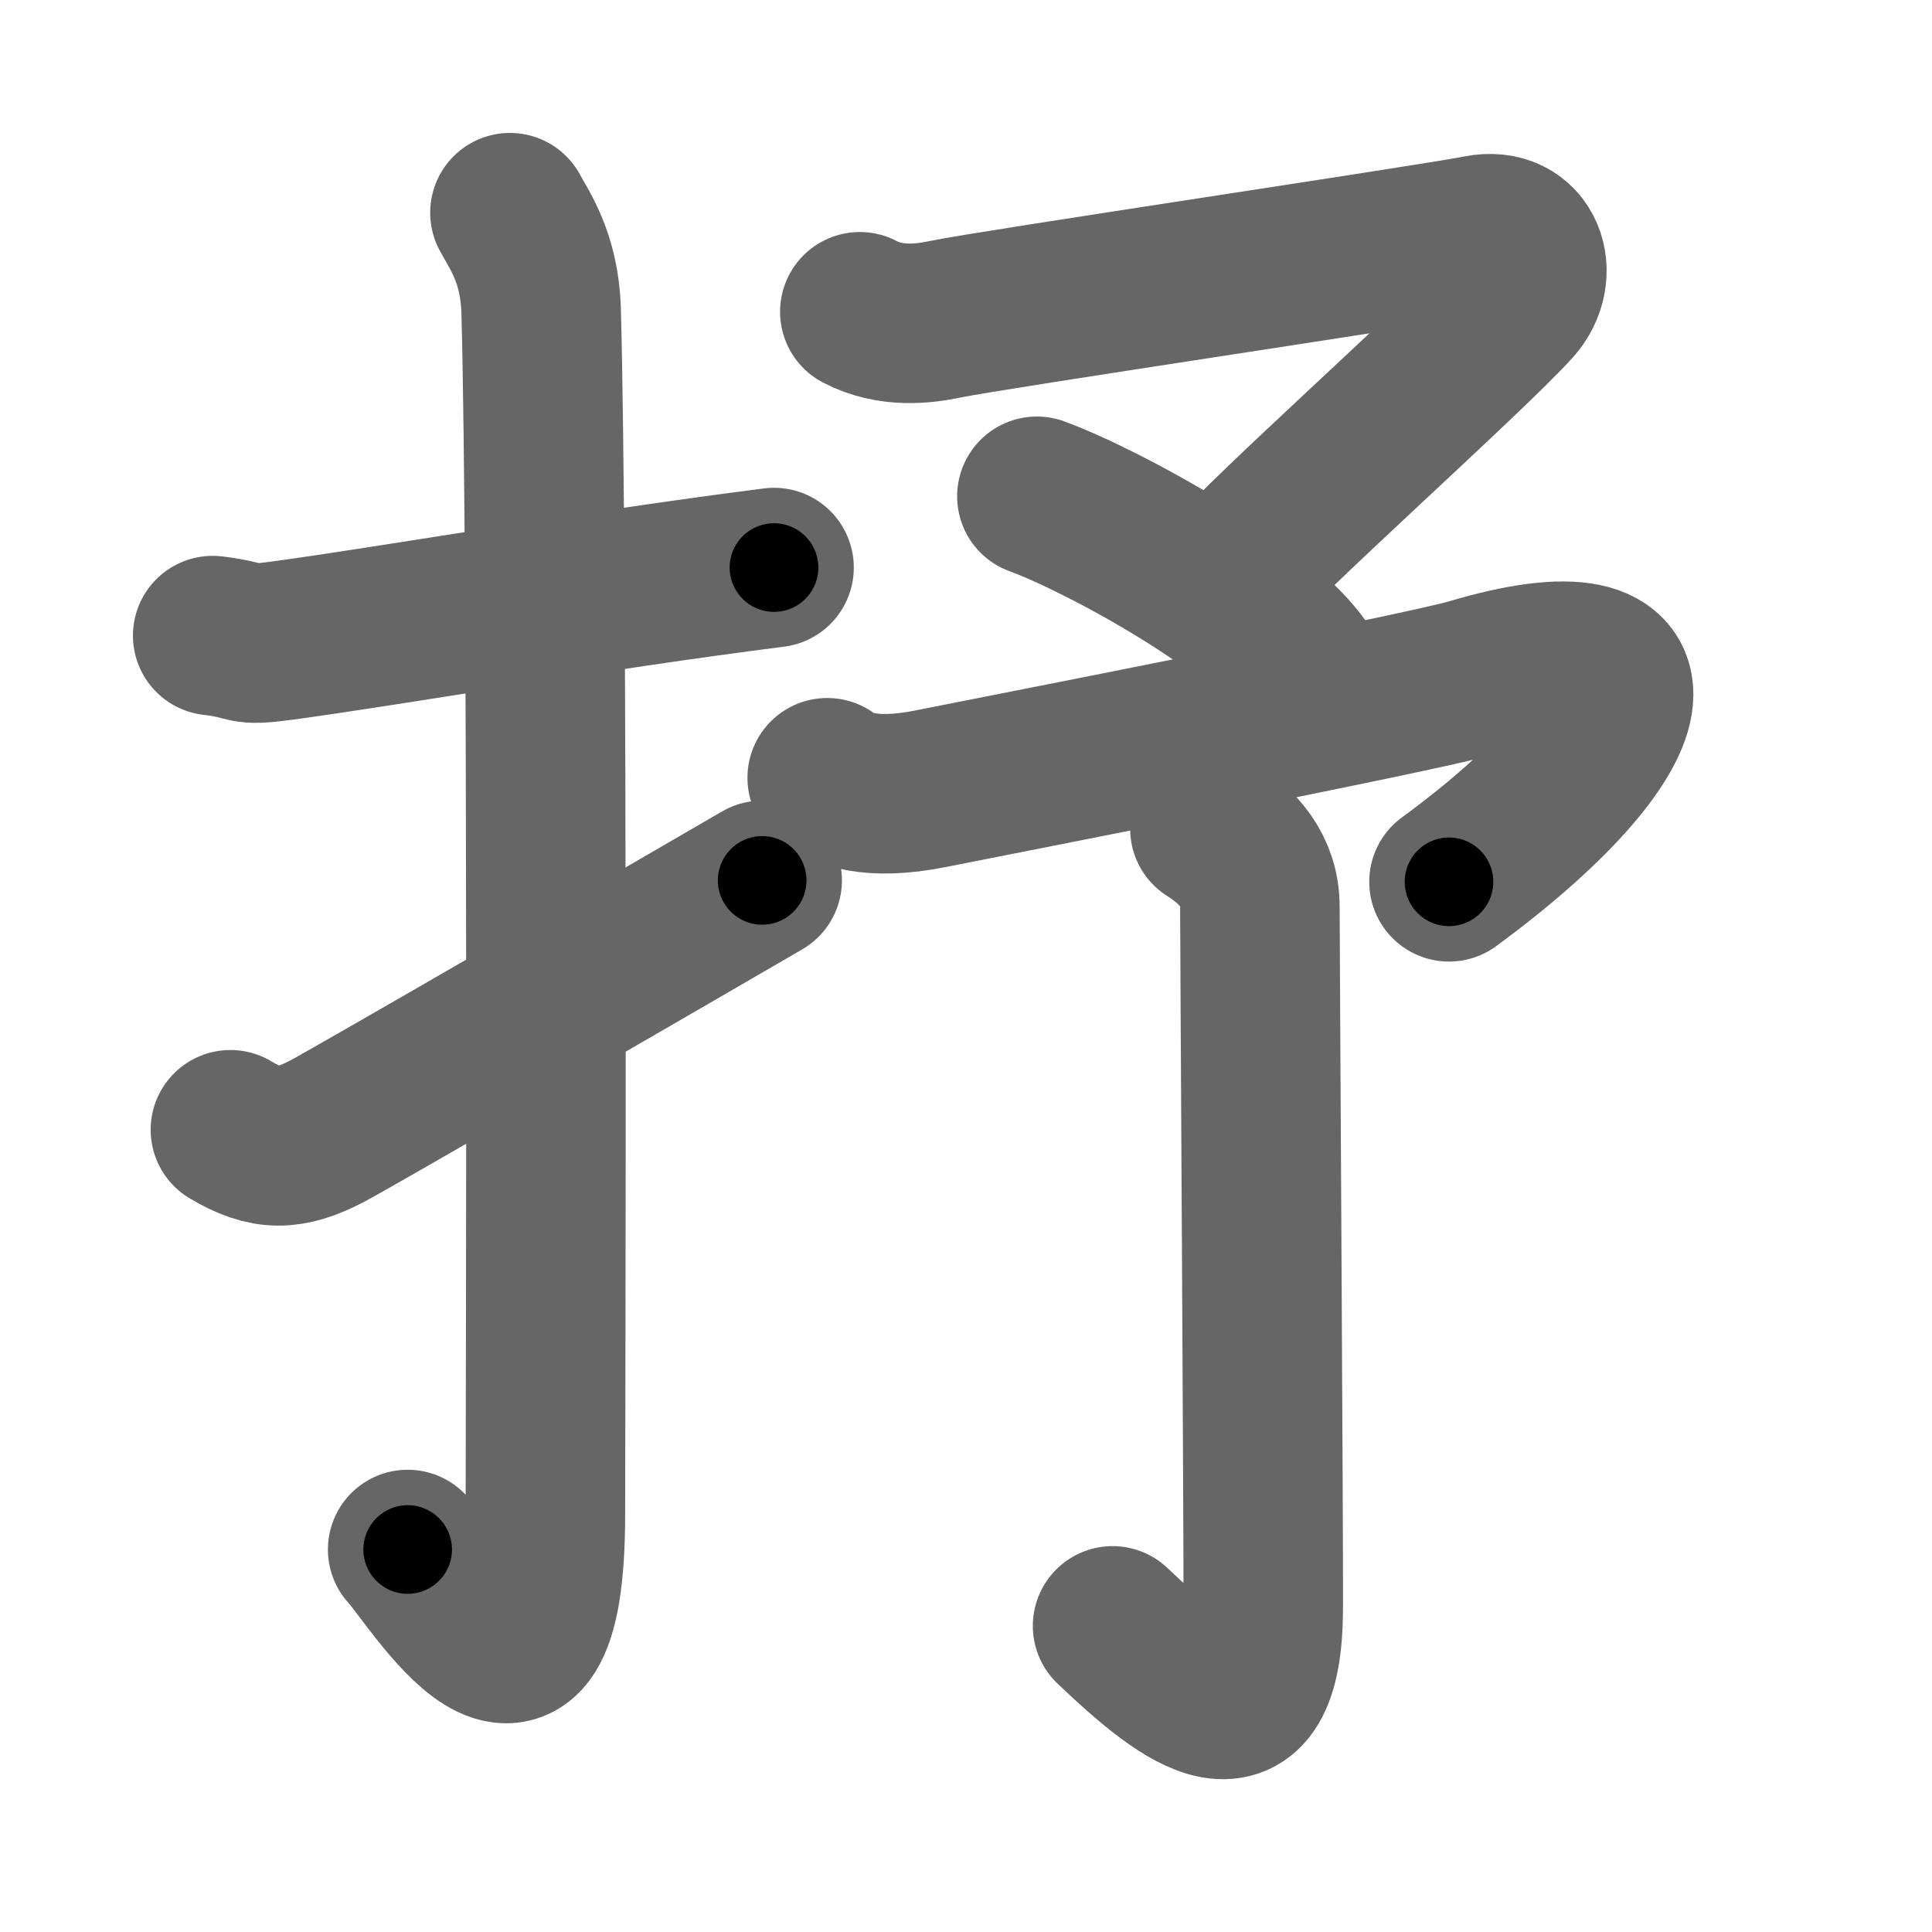 <svg xmlns="http://www.w3.org/2000/svg" width="109" height="109" viewBox="0 0 109 109" id="6292"><g fill="none" stroke="#666" stroke-width="9" stroke-linecap="round" stroke-linejoin="round"><g><g><path d="M12,35.86c2.34,0.28,1.43,0.62,3.94,0.28c6.18-0.84,17.43-2.81,27.73-4.12" /><path d="M28.77,12c0.48,0.92,1.67,2.49,1.76,5.52c0.4,14.55,0.24,62.94,0.24,67.9c0,14.25-6.32,3.53-7.77,2" /><path d="M13,63.74c2.04,1.22,3.34,1.16,5.38,0.12c1.2-0.61,19.53-11.23,24.62-14.19" /></g><g><g><path d="M48.51,17.59c1.74,0.91,3.59,0.68,4.83,0.42c2.46-0.52,27.5-4.24,30.1-4.76c2.6-0.52,3.49,2.21,1.94,3.92c-2.66,2.94-14.29,13.29-15.93,15.39" /><path d="M58.5,28c3.76,1.37,13.48,6.66,15.25,10.25" /></g><g><path d="M46.67,43.88c0.83,0.62,2.43,1.3,5.83,0.62c3.41-0.68,27.83-5.45,30.5-6.25c11.75-3.5,10,3.25-1.25,11.5" /><g><path d="M68.26,46.75c1.62,1.02,2.82,2.38,2.82,4.41c0,2.04,0.21,35.86,0.19,39.59c-0.03,8.25-4.28,5-8.5,0.98" /></g></g></g></g></g><g fill="none" stroke="#000" stroke-width="5" stroke-linecap="round" stroke-linejoin="round"><g><g><path d="M12,35.86c2.34,0.28,1.43,0.62,3.94,0.28c6.18-0.84,17.43-2.81,27.73-4.12" stroke-dasharray="32.02" stroke-dashoffset="32.02"><animate id="0" attributeName="stroke-dashoffset" values="32.02;0" dur="0.32s" fill="freeze" begin="0s;6292.click" /></path><path d="M28.77,12c0.48,0.92,1.67,2.49,1.76,5.52c0.4,14.55,0.24,62.94,0.24,67.9c0,14.25-6.32,3.53-7.77,2" stroke-dasharray="89.8" stroke-dashoffset="89.8"><animate attributeName="stroke-dashoffset" values="89.8" fill="freeze" begin="6292.click" /><animate id="1" attributeName="stroke-dashoffset" values="89.8;0" dur="0.68s" fill="freeze" begin="0.end" /></path><path d="M13,63.74c2.04,1.22,3.34,1.16,5.38,0.12c1.2-0.61,19.53-11.23,24.62-14.19" stroke-dasharray="34.12" stroke-dashoffset="34.12"><animate attributeName="stroke-dashoffset" values="34.12" fill="freeze" begin="6292.click" /><animate id="2" attributeName="stroke-dashoffset" values="34.12;0" dur="0.34s" fill="freeze" begin="1.end" /></path></g><g><g><path d="M48.51,17.59c1.74,0.91,3.59,0.68,4.83,0.42c2.46-0.52,27.5-4.24,30.1-4.76c2.6-0.52,3.49,2.21,1.94,3.92c-2.66,2.94-14.29,13.29-15.93,15.39" stroke-dasharray="63.61" stroke-dashoffset="63.61"><animate attributeName="stroke-dashoffset" values="63.61" fill="freeze" begin="6292.click" /><animate id="3" attributeName="stroke-dashoffset" values="63.61;0" dur="0.48s" fill="freeze" begin="2.end" /></path><path d="M58.5,28c3.76,1.37,13.48,6.66,15.25,10.25" stroke-dasharray="18.61" stroke-dashoffset="18.61"><animate attributeName="stroke-dashoffset" values="18.61" fill="freeze" begin="6292.click" /><animate id="4" attributeName="stroke-dashoffset" values="18.61;0" dur="0.19s" fill="freeze" begin="3.end" /></path></g><g><path d="M46.67,43.88c0.83,0.62,2.43,1.3,5.83,0.62c3.41-0.68,27.83-5.45,30.5-6.25c11.75-3.5,10,3.25-1.25,11.5" stroke-dasharray="60.69" stroke-dashoffset="60.69"><animate attributeName="stroke-dashoffset" values="60.69" fill="freeze" begin="6292.click" /><animate id="5" attributeName="stroke-dashoffset" values="60.69;0" dur="0.46s" fill="freeze" begin="4.end" /></path><g><path d="M68.26,46.75c1.62,1.02,2.82,2.38,2.82,4.41c0,2.04,0.21,35.86,0.19,39.59c-0.03,8.25-4.28,5-8.5,0.98" stroke-dasharray="58.88" stroke-dashoffset="58.88"><animate attributeName="stroke-dashoffset" values="58.88" fill="freeze" begin="6292.click" /><animate id="6" attributeName="stroke-dashoffset" values="58.88;0" dur="0.59s" fill="freeze" begin="5.end" /></path></g></g></g></g></g></svg>
